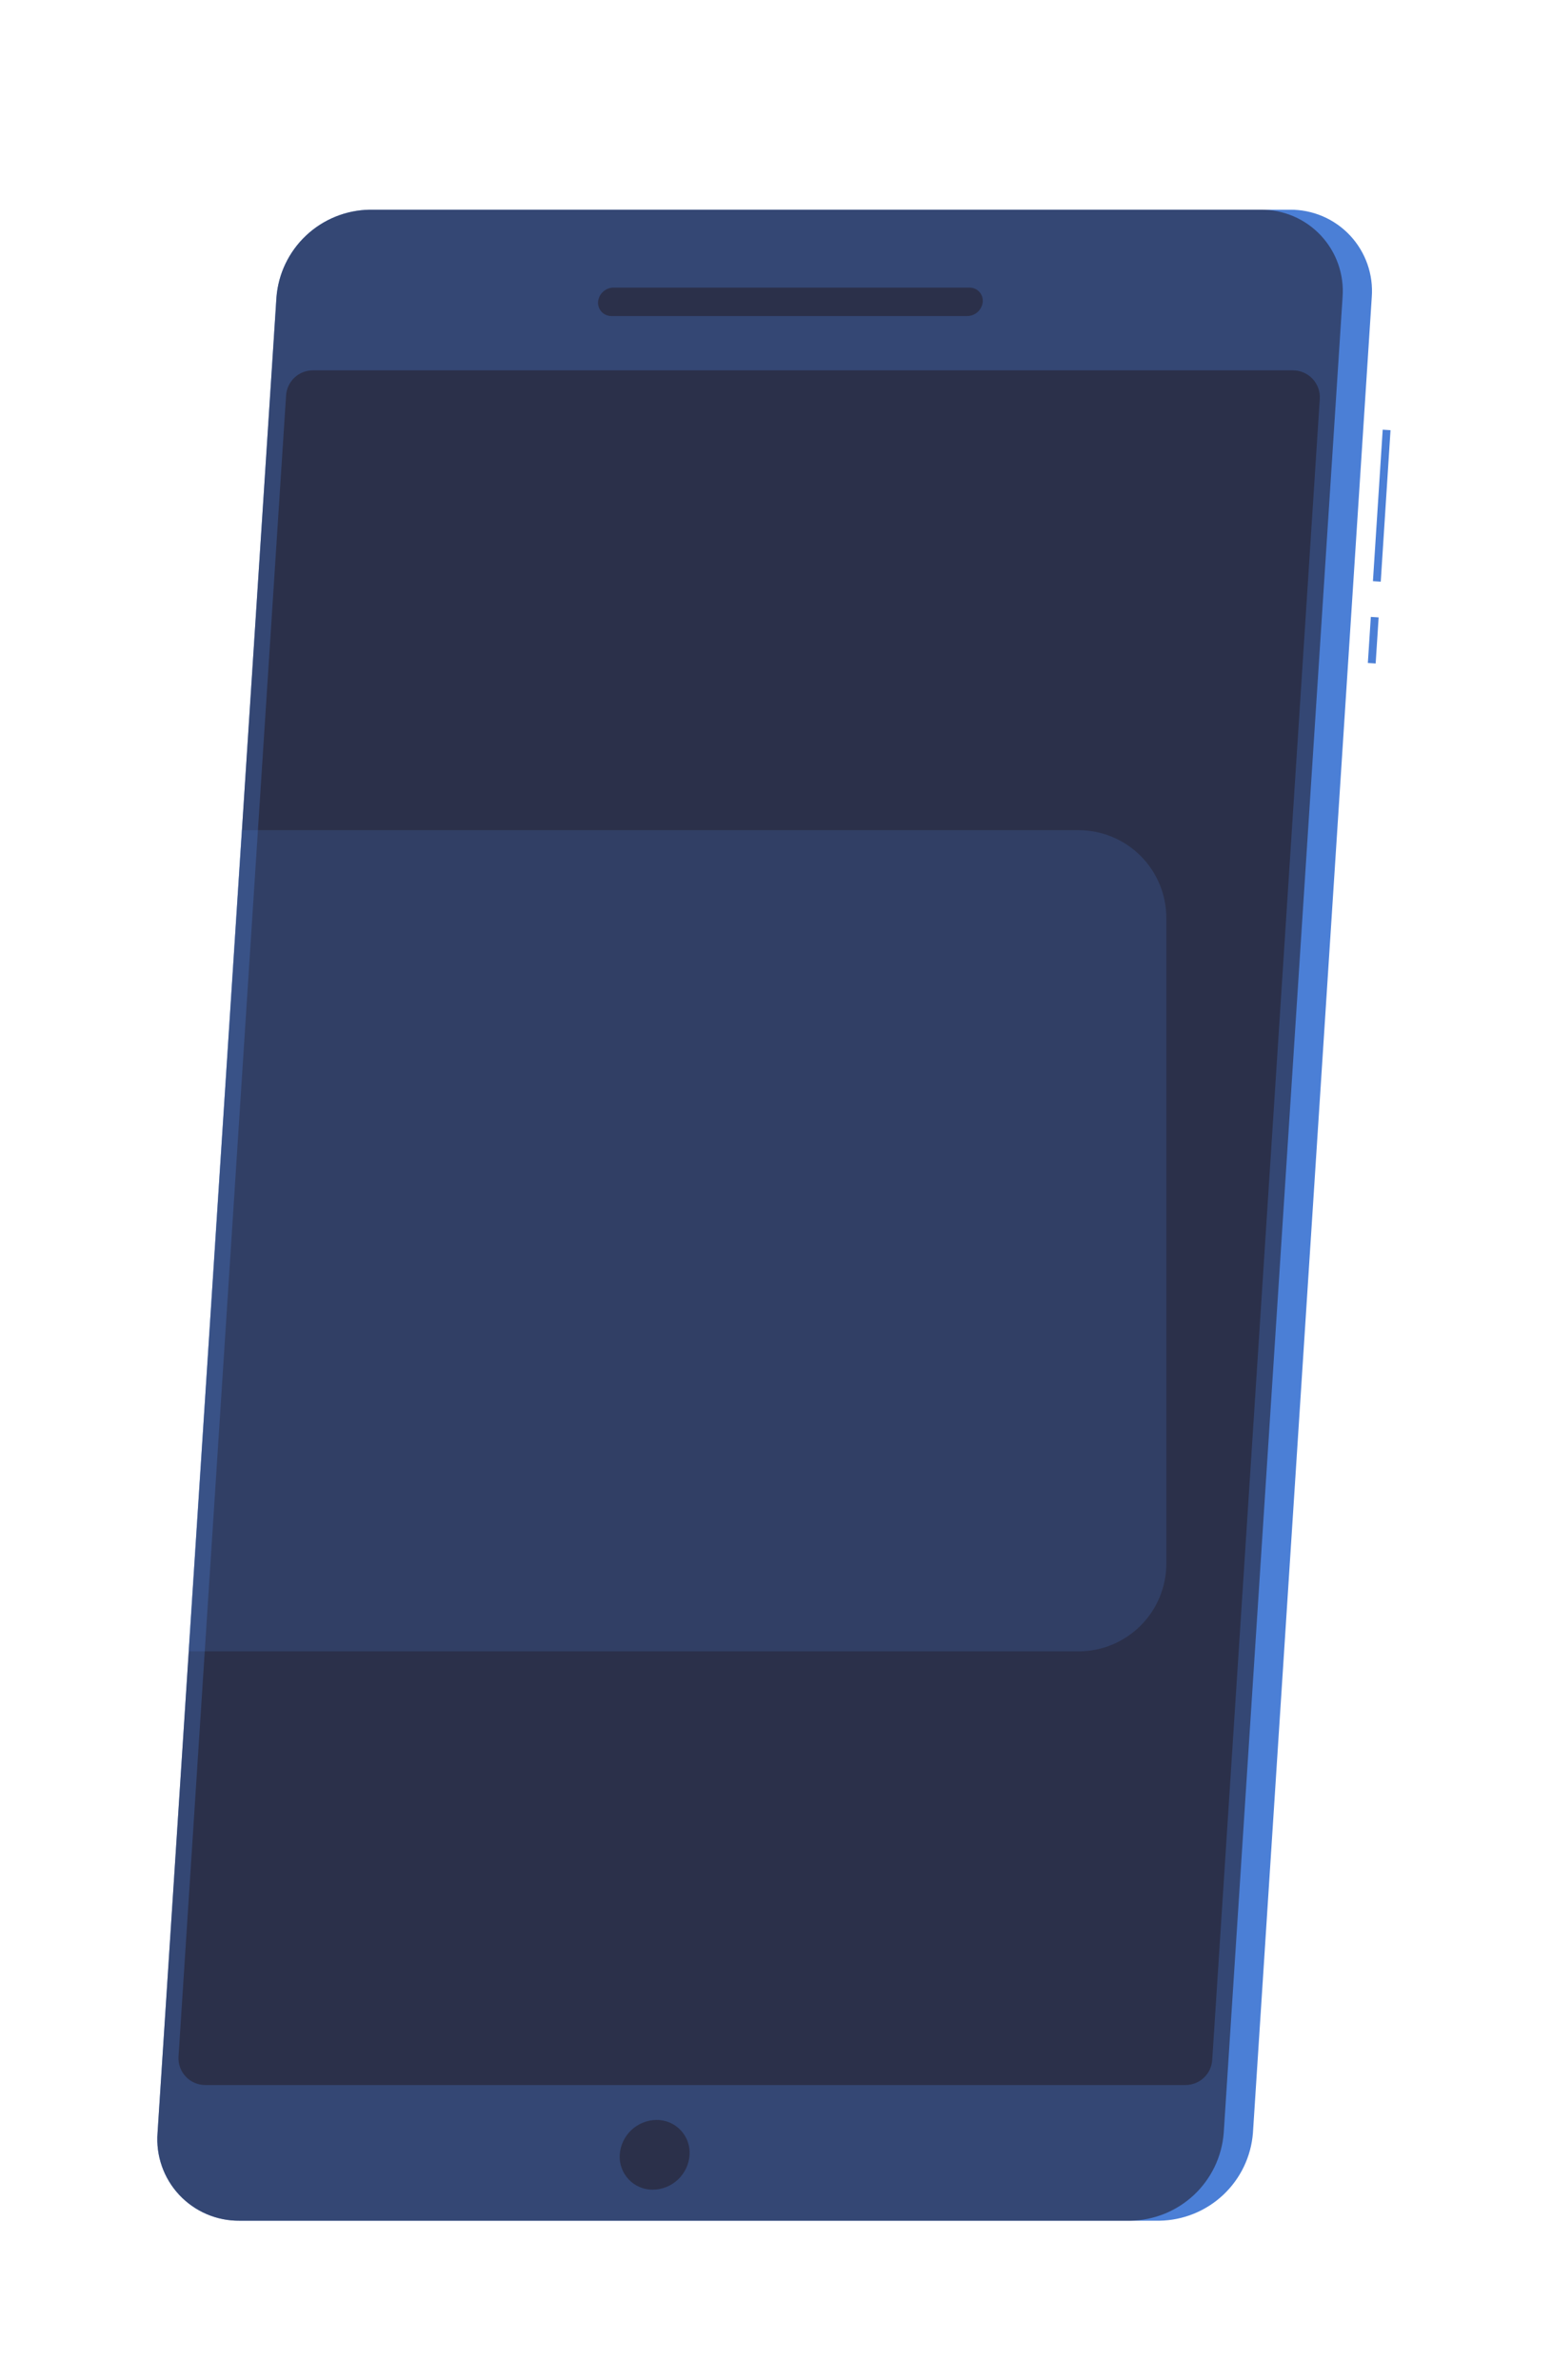 
<svg width="148" height="227" viewBox="0 0 148 227" fill="none" xmlns="http://www.w3.org/2000/svg">
    <g filter="url(#filter0_d_1065_4341)">
    <path d="M130.723 38.83L130.439 43.226L131.184 43.274L131.468 38.879L130.723 38.83Z" fill="#4B7FD6"/>
    <path d="M131.856 20.979L130.924 35.424L131.669 35.472L132.601 21.027L131.856 20.979Z" fill="#4B7FD6"/>
    <path d="M122.996 0H35.239C32.986 0.04 30.828 0.918 29.187 2.462C27.546 4.007 26.539 6.107 26.363 8.354L15.023 183.419C14.94 184.492 15.081 185.571 15.438 186.587C15.794 187.602 16.357 188.533 17.092 189.319C17.827 190.105 18.718 190.73 19.707 191.154C20.697 191.578 21.763 191.791 22.839 191.781H110.581C112.838 191.743 115.001 190.866 116.646 189.32C118.292 187.774 119.302 185.67 119.48 183.419L130.812 8.354C130.895 7.282 130.754 6.203 130.398 5.188C130.041 4.173 129.478 3.243 128.743 2.457C128.008 1.671 127.117 1.047 126.128 0.624C125.138 0.201 124.072 -0.011 122.996 0Z" fill="#4B7FD6"/>
    <path opacity="0.7" d="M120.211 0H35.239C32.986 0.04 30.828 0.918 29.187 2.462C27.546 4.007 26.539 6.107 26.363 8.354L15.023 183.419C14.94 184.492 15.081 185.571 15.438 186.587C15.794 187.602 16.357 188.533 17.092 189.319C17.827 190.105 18.718 190.73 19.707 191.154C20.697 191.578 21.763 191.791 22.839 191.781H107.796C110.054 191.743 112.216 190.866 113.862 189.32C115.507 187.774 116.517 185.67 116.695 183.419L128.028 8.354C128.111 7.282 127.969 6.203 127.613 5.188C127.257 4.173 126.693 3.243 125.958 2.457C125.223 1.671 124.332 1.047 123.343 0.624C122.354 0.201 121.287 -0.011 120.211 0Z" fill="#2B304A"/>
    <path d="M113.045 178.843H19.577C19.227 178.844 18.881 178.773 18.561 178.634C18.239 178.496 17.95 178.293 17.711 178.038C17.472 177.783 17.287 177.482 17.169 177.153C17.051 176.824 17.001 176.475 17.024 176.126L27.281 17.709C27.323 17.061 27.609 16.455 28.082 16.011C28.555 15.567 29.179 15.32 29.827 15.32H123.302C123.652 15.32 123.998 15.392 124.319 15.531C124.64 15.671 124.929 15.874 125.169 16.129C125.408 16.385 125.592 16.686 125.71 17.016C125.828 17.345 125.878 17.695 125.855 18.044L115.598 176.454C115.556 177.102 115.269 177.71 114.794 178.154C114.32 178.598 113.694 178.844 113.045 178.843Z" fill="#2B304A"/>
    <path d="M92.276 10.139H58.3C58.126 10.14 57.952 10.105 57.792 10.036C57.631 9.967 57.486 9.866 57.367 9.738C57.248 9.61 57.156 9.459 57.099 9.294C57.041 9.129 57.018 8.954 57.031 8.78C57.066 8.418 57.231 8.081 57.496 7.832C57.761 7.583 58.108 7.44 58.472 7.429H92.447C92.622 7.426 92.795 7.46 92.956 7.528C93.116 7.596 93.261 7.697 93.38 7.824C93.5 7.951 93.591 8.102 93.649 8.266C93.707 8.431 93.73 8.606 93.716 8.78C93.684 9.143 93.519 9.482 93.254 9.732C92.988 9.983 92.64 10.127 92.276 10.139Z" fill="#2B304A"/>
    <path d="M65.758 185.495C65.704 186.389 65.312 187.23 64.662 187.848C64.013 188.466 63.153 188.815 62.257 188.824C61.827 188.828 61.4 188.743 61.004 188.575C60.607 188.407 60.25 188.159 59.954 187.847C59.657 187.534 59.429 187.164 59.282 186.76C59.135 186.355 59.072 185.924 59.099 185.495C59.156 184.601 59.548 183.762 60.197 183.146C60.847 182.53 61.705 182.182 62.6 182.173C63.031 182.168 63.457 182.251 63.853 182.419C64.25 182.586 64.607 182.833 64.904 183.145C65.2 183.457 65.429 183.827 65.576 184.231C65.723 184.635 65.785 185.065 65.758 185.495Z" fill="#2B304A"/>
    <path opacity="0.2" d="M102.862 59.172H23.048L17.972 137.485H102.862C105.077 137.481 107.2 136.599 108.767 135.034C110.334 133.468 111.217 131.346 111.223 129.131V67.556C111.225 65.335 110.345 63.205 108.778 61.633C107.21 60.061 105.082 59.176 102.862 59.172Z" fill="#4B7FD6"/>
    </g>
    <defs>
    <filter id="filter0_d_1065_4341" x="0" y="0" width="147.601" height="226.781" filterUnits="userSpaceOnUse" color-interpolation-filters="sRGB">
    <feFlood flood-opacity="0" result="BackgroundImageFix"/>
    <feColorMatrix in="SourceAlpha" type="matrix" values="0 0 0 0 0 0 0 0 0 0 0 0 0 0 0 0 0 0 127 0" result="hardAlpha"/>
    <feOffset dy="20"/>
    <feGaussianBlur stdDeviation="7.5"/>
    <feComposite in2="hardAlpha" operator="out"/>
    <feColorMatrix type="matrix" values="0 0 0 0 0 0 0 0 0 0 0 0 0 0 0 0 0 0 0.25 0"/>
    <feBlend mode="normal" in2="BackgroundImageFix" result="effect1_dropShadow_1065_4341"/>
    <feBlend mode="normal" in="SourceGraphic" in2="effect1_dropShadow_1065_4341" result="shape"/>
    </filter>
    </defs>
    </svg>
    